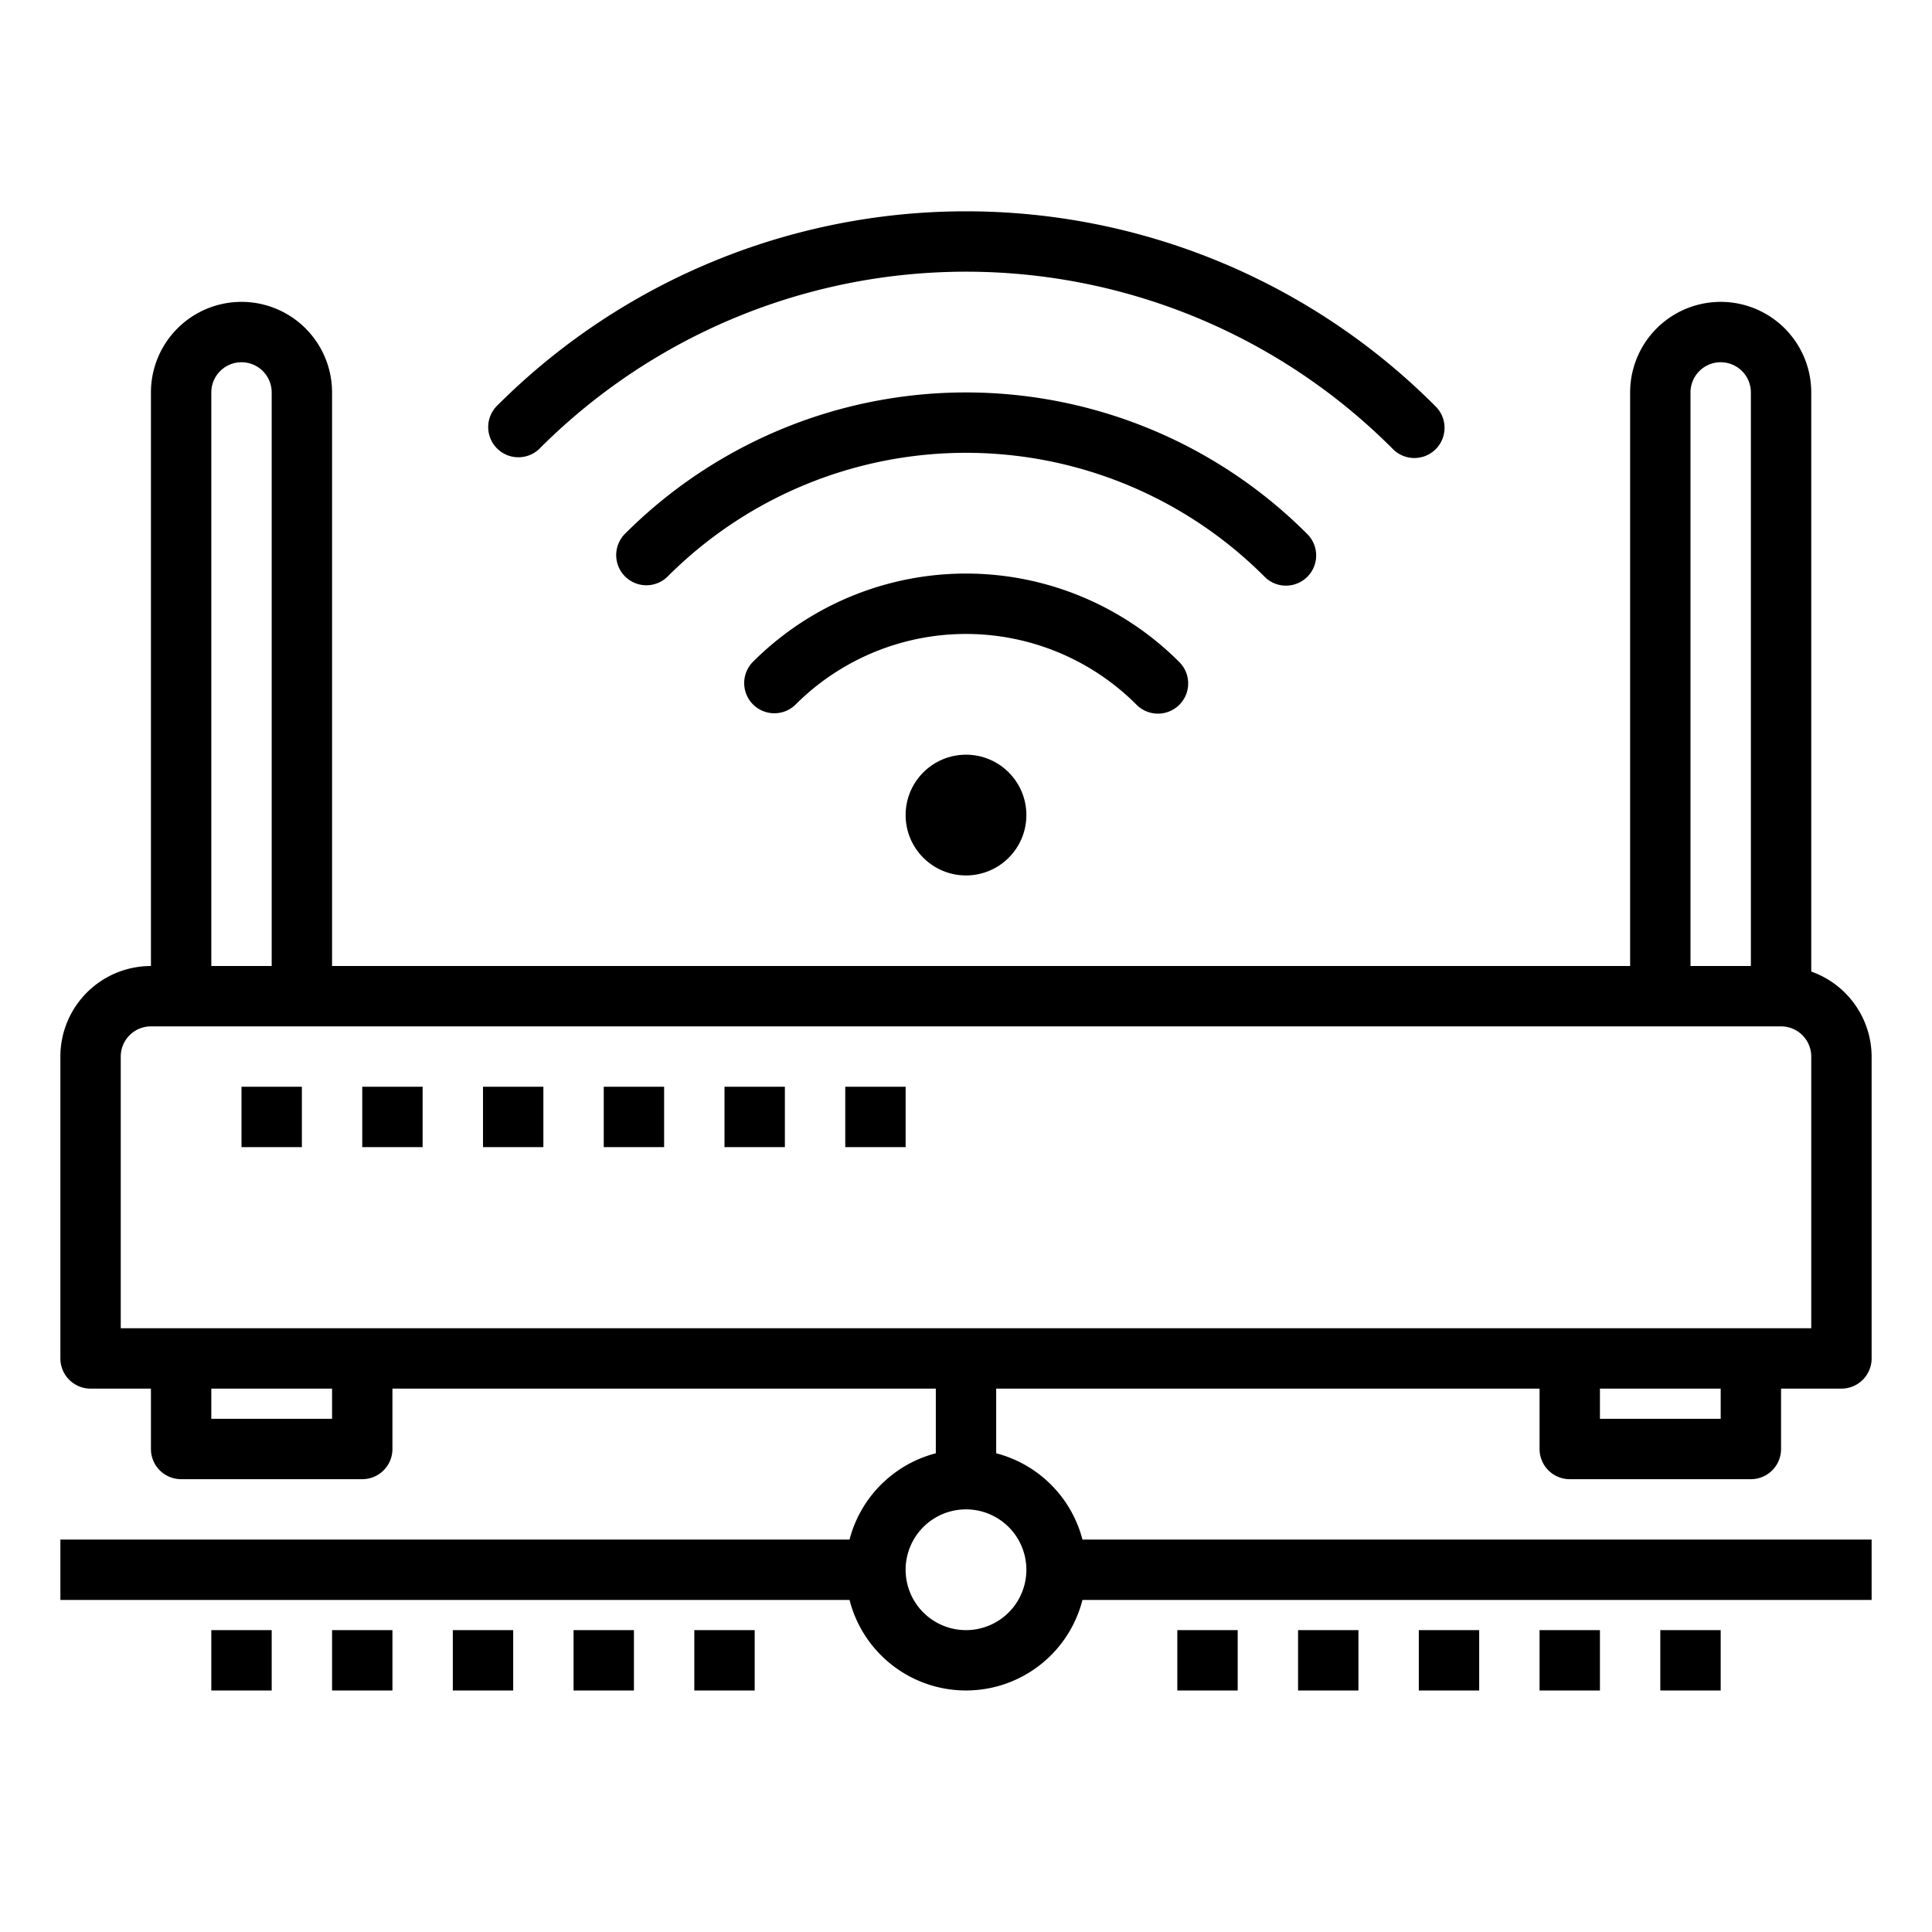 <svg xmlns="http://www.w3.org/2000/svg" viewBox="0 0 64 64" x="0px" y="0px"><title>Wifi Network</title><g data-name="Wifi Network"><rect x="8" y="36" width="2" height="2"></rect><rect x="12" y="36" width="2" height="2"></rect><rect x="16" y="36" width="2" height="2"></rect><rect x="20" y="36" width="2" height="2"></rect><rect x="24" y="36" width="2" height="2"></rect><rect x="28" y="36" width="2" height="2"></rect><path d="M52,49h6a1,1,0,0,0,1-1V46h2a1,1,0,0,0,1-1V35a3,3,0,0,0-2-2.816V13a3,3,0,0,0-6,0V32H11V13a3,3,0,0,0-6,0V32a3,3,0,0,0-3,3V45a1,1,0,0,0,1,1H5v2a1,1,0,0,0,1,1h6a1,1,0,0,0,1-1V46H31v2.142A3.991,3.991,0,0,0,28.142,51H2v2H28.142a3.981,3.981,0,0,0,7.716,0H62V51H35.858A3.991,3.991,0,0,0,33,48.142V46H51v2A1,1,0,0,0,52,49ZM34,52a2,2,0,1,1-2-2A2,2,0,0,1,34,52Zm23-5H53V46h4ZM56,13a1,1,0,0,1,2,0V32H56ZM7,13a1,1,0,0,1,2,0V32H7ZM4,35a1,1,0,0,1,1-1H59a1,1,0,0,1,1,1v9H4Zm7,12H7V46h4Z"></path><rect x="55" y="54" width="2" height="2"></rect><rect x="51" y="54" width="2" height="2"></rect><rect x="47" y="54" width="2" height="2"></rect><rect x="43" y="54" width="2" height="2"></rect><rect x="39" y="54" width="2" height="2"></rect><rect x="7" y="54" width="2" height="2"></rect><rect x="11" y="54" width="2" height="2"></rect><rect x="15" y="54" width="2" height="2"></rect><rect x="19" y="54" width="2" height="2"></rect><rect x="23" y="54" width="2" height="2"></rect><path d="M17.867,14.867a19.956,19.956,0,0,1,28.266,0,1,1,0,1,0,1.414-1.414,21.955,21.955,0,0,0-31.094,0,1,1,0,0,0,1.414,1.414Z"></path><path d="M42.6,19.4a1,1,0,0,0,.707-1.707,15.968,15.968,0,0,0-22.614,0,1,1,0,0,0,1.414,1.414,13.969,13.969,0,0,1,19.786,0A.993.993,0,0,0,42.6,19.4Z"></path><path d="M38.36,23.64a1,1,0,0,0,.709-1.705,9.98,9.98,0,0,0-14.138,0,1,1,0,0,0,1.418,1.41,7.981,7.981,0,0,1,11.3,0A1,1,0,0,0,38.36,23.64Z"></path><circle cx="32" cy="27" r="2"></circle></g></svg>